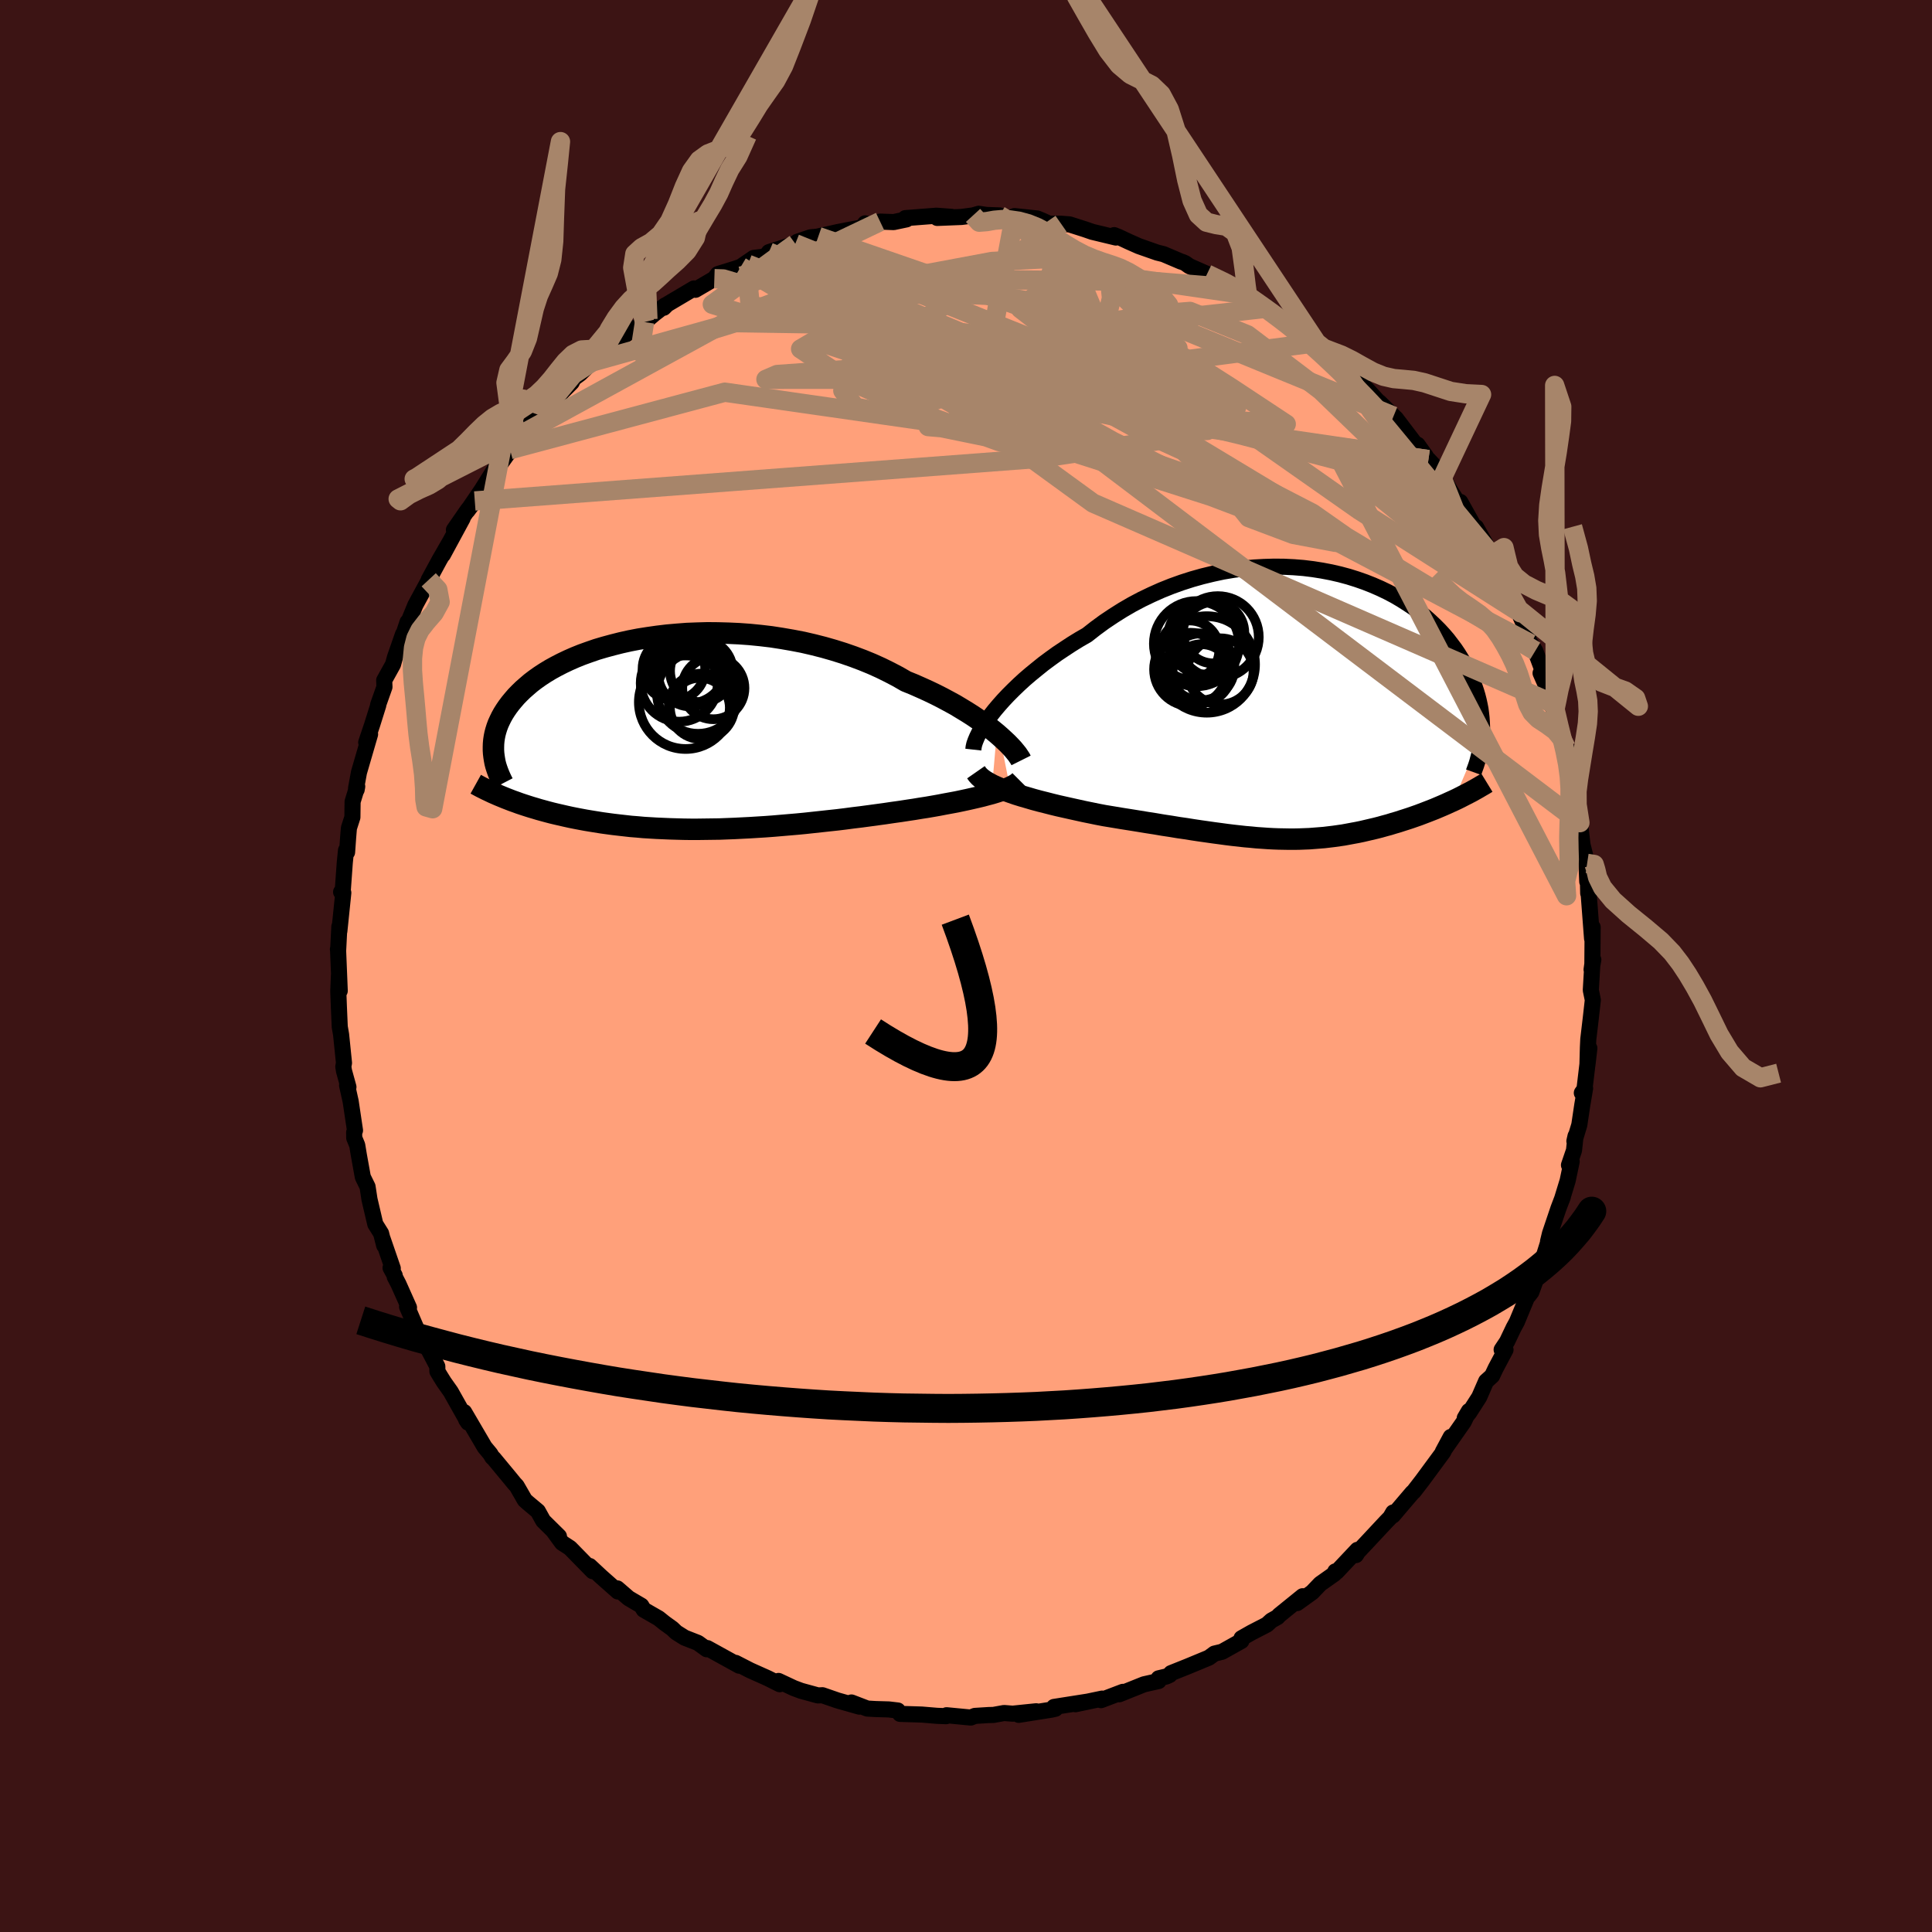 
  <svg viewBox="-100 -100 200 200" xmlns="http://www.w3.org/2000/svg" width="500" height="500" id="face-svg">
    <defs>
      <clipPath id="leftEyeClipPath">
        <polyline points="32.29,0.08 31.85,-0.28 31.39,-0.64 30.89,-1.01 30.37,-1.38 29.81,-1.76 29.23,-2.13 28.62,-2.5 27.99,-2.88 27.33,-3.24 26.64,-3.61 25.93,-3.97 25.2,-4.32 24.45,-4.66 23.68,-5 22.89,-5.32 22.06,-5.8 21.2,-6.25 20.31,-6.69 19.38,-7.11 18.43,-7.5 17.45,-7.87 16.44,-8.22 15.42,-8.54 14.37,-8.84 13.31,-9.11 12.23,-9.36 11.14,-9.57 10.04,-9.76 8.94,-9.93 7.84,-10.06 6.73,-10.17 5.62,-10.25 4.52,-10.3 3.43,-10.33 2.35,-10.34 1.28,-10.31 0.22,-10.27 -0.82,-10.19 -1.84,-10.1 -2.84,-9.98 -3.82,-9.84 -4.77,-9.69 -5.7,-9.51 -6.6,-9.31 -7.47,-9.09 -8.32,-8.86 -9.13,-8.62 -9.91,-8.35 -10.66,-8.08 -11.38,-7.79 -12.06,-7.49 -12.71,-7.18 -13.33,-6.86 -13.91,-6.54 -14.47,-6.2 -14.99,-5.86 -15.47,-5.52 -15.93,-5.17 -16.35,-4.81 -16.75,-4.46 -17.12,-4.1 -17.46,-3.75 -17.77,-3.39 -18.06,-3.04 -18.33,-2.68 -18.57,-2.33 -18.79,-1.98 -18.99,-1.62 -19.16,-1.27 -19.32,-0.92 -19.45,-0.57 -19.56,-0.22 -19.65,0.12 -19.72,0.47 -19.77,0.81 -19.8,1.15 -19.81,1.48 -19.81,1.81 -19.79,2.14 -18.58,6.77 -18.22,6.91 -17.86,7.05 -17.49,7.18 -17.11,7.32 -16.72,7.45 -16.32,7.58 -15.91,7.71 -15.5,7.83 -15.07,7.96 -14.63,8.08 -14.19,8.2 -13.73,8.32 -13.27,8.43 -12.79,8.54 -12.31,8.65 -11.81,8.76 -11.31,8.86 -10.79,8.96 -10.25,9.06 -9.71,9.15 -9.15,9.24 -8.59,9.33 -8.01,9.41 -7.41,9.49 -6.81,9.56 -6.19,9.63 -5.57,9.7 -4.93,9.75 -4.27,9.81 -3.61,9.85 -2.94,9.89 -2.25,9.92 -1.55,9.95 -0.85,9.97 -0.13,9.99 0.6,10 1.33,10 2.08,9.99 2.84,9.98 3.6,9.97 4.37,9.94 5.16,9.91 5.94,9.87 6.74,9.83 7.54,9.78 8.35,9.73 9.16,9.67 9.98,9.6 10.8,9.53 11.62,9.46 12.45,9.38 13.28,9.29 14.11,9.2 14.94,9.11 15.78,9.02 16.6,8.92 17.43,8.81 18.26,8.71 19.08,8.6 19.89,8.49 20.7,8.38 21.51,8.26 22.3,8.15 23.08,8.03 23.75,7.93 24.41,7.82 25.06,7.72 25.7,7.61 26.32,7.5 26.94,7.38 27.54,7.27 28.13,7.16 28.7,7.04 29.26,6.92 29.79,6.8 30.31,6.68 30.81,6.56 31.29,6.43 31.75,6.31" />
      </clipPath>
      <clipPath id="rightEyeClipPath">
        <polyline points="-32.13,0.48 -31.69,-0.04 -31.22,-0.57 -30.72,-1.1 -30.18,-1.64 -29.61,-2.19 -29.02,-2.73 -28.39,-3.27 -27.74,-3.8 -27.07,-4.34 -26.37,-4.86 -25.65,-5.38 -24.9,-5.88 -24.14,-6.38 -23.36,-6.86 -22.56,-7.32 -21.68,-8.01 -20.78,-8.67 -19.84,-9.3 -18.89,-9.9 -17.91,-10.47 -16.91,-11 -15.89,-11.49 -14.86,-11.95 -13.81,-12.37 -12.75,-12.75 -11.69,-13.09 -10.62,-13.39 -9.55,-13.65 -8.48,-13.88 -7.4,-14.06 -6.34,-14.2 -5.28,-14.3 -4.23,-14.36 -3.19,-14.39 -2.16,-14.38 -1.15,-14.33 -0.15,-14.25 0.83,-14.13 1.78,-13.98 2.72,-13.8 3.63,-13.59 4.52,-13.35 5.38,-13.08 6.21,-12.79 7.02,-12.47 7.8,-12.13 8.55,-11.77 9.27,-11.39 9.95,-10.99 10.61,-10.57 11.24,-10.15 11.83,-9.7 12.4,-9.25 12.93,-8.78 13.43,-8.31 13.91,-7.83 14.35,-7.35 14.77,-6.86 15.15,-6.36 15.52,-5.87 15.85,-5.38 16.16,-4.88 16.45,-4.39 16.71,-3.91 16.95,-3.42 17.18,-2.94 17.38,-2.46 17.56,-1.98 17.72,-1.51 17.86,-1.04 17.98,-0.57 18.08,-0.11 18.17,0.35 18.23,0.81 18.28,1.26 18.31,1.7 18.33,2.14 18.33,2.57 18.31,3 15.38,9.83 15,10 14.61,10.18 14.22,10.35 13.82,10.52 13.42,10.69 13.01,10.85 12.6,11.01 12.18,11.17 11.76,11.33 11.33,11.48 10.9,11.63 10.47,11.77 10.03,11.91 9.6,12.05 9.15,12.18 8.7,12.32 8.25,12.44 7.79,12.57 7.32,12.69 6.85,12.8 6.38,12.91 5.91,13.02 5.43,13.12 4.94,13.21 4.46,13.3 3.97,13.39 3.48,13.46 2.99,13.53 2.49,13.59 1.99,13.65 1.49,13.69 0.98,13.73 0.47,13.77 -0.05,13.79 -0.57,13.81 -1.1,13.82 -1.63,13.82 -2.17,13.81 -2.72,13.8 -3.27,13.78 -3.84,13.75 -4.41,13.71 -5,13.67 -5.6,13.61 -6.2,13.56 -6.83,13.49 -7.46,13.42 -8.11,13.34 -8.77,13.25 -9.45,13.16 -10.15,13.06 -10.86,12.96 -11.59,12.85 -12.34,12.73 -13.11,12.62 -13.89,12.49 -14.69,12.37 -15.51,12.23 -16.35,12.1 -17.2,11.96 -18.07,11.82 -18.96,11.68 -19.86,11.53 -20.77,11.38 -21.45,11.25 -22.13,11.11 -22.82,10.97 -23.5,10.82 -24.18,10.67 -24.85,10.52 -25.52,10.37 -26.18,10.21 -26.84,10.04 -27.48,9.88 -28.11,9.71 -28.72,9.53 -29.31,9.36 -29.89,9.18 -30.44,8.99" />
      </clipPath>
      <filter id="fuzzy">
        <feTurbulence id="turbulence" baseFrequency="0.05" numOctaves="3" type="noise" result="noise" />
        <feDisplacementMap in="SourceGraphic" in2="noise" scale="2" />
      </filter>
      <linearGradient id="rainbowGradient" x1="0%" y1="0%" x2="100%" y2="0%">
        <stop offset="0%" style="stop-color: rgb(80, 68, 68); stop-opacity: 1" />
        <stop offset="50%" style="stop-color: rgb(145, 85, 61); stop-opacity: 1" />
        <stop offset="100%" style="stop-color: rgb(233, 236, 239); stop-opacity: 1" />
      </linearGradient>
    </defs>
    <rect x="-100" y="-100" width="100%" height="100%" fill="rgb(60, 20, 20)" />
    <polyline id="faceContour" points="64.76,0.37 64.84,-0.21 64.68,2.5 64.89,3.52 64.67,5.47 64.42,7.58 64.38,8.42 64.33,10.24 64.53,8.51 64.01,12.87 63.75,13.14 64.09,12.66 63.8,14.37 63.49,16.45 62.98,18.13 63.1,17.6 62.94,19.09 62.42,20.61 62.7,20.24 62.28,22.23 61.69,24.16 61.79,23.88 61.33,25.09 60.45,27.7 60.25,28.53 60.43,28.08 59.18,32.06 59.45,31.19 58.53,33.75 58.23,34.14 58.43,33.45 57.02,36.85 56.69,37.45 56.01,38.88 55.45,39.72 55.85,39.73 54.83,41.65 54.46,42.43 53.84,42.99 53.13,44.62 52.09,46.24 51.63,46.8 52.06,46.07 51.53,47.18 49.36,50.28 50.18,48.75 49.41,50.3 47.48,52.92 47.23,53.26 46.35,54.4 46.2,54.53 44.2,56.88 44.22,56.57 43.92,57.09 43.49,57.53 41.68,59.47 40.58,60.64 40.37,60.98 40.52,60.44 38.38,62.71 38.23,62.67 38.13,62.93 36.67,63.96 35.84,64.83 34.28,65.95 34.85,65.24 32.43,67.2 32.25,67.4 31.61,67.76 31.15,68.18 29.56,69 28.52,69.59 28.51,69.87 26.51,70.99 25.72,71.18 25.15,71.6 22.93,72.52 21.23,73.2 21.09,73.39 20.74,73.55 19.94,73.74 19.94,74.02 18.43,74.36 15.86,75.39 16.24,75.14 13.98,76 14.09,75.84 12.56,76.16 11.33,76.42 12.67,76.14 9.11,76.7 9.26,76.89 8.87,76.98 5.46,77.52 7.27,77.15 4.83,77.4 3.94,77.33 2.84,77.53 2.36,77.54 0.92,77.63 0.49,77.8 -0.34,77.72 -2.01,77.56 -2.06,77.66 -3.02,77.62 -4.58,77.49 -6.83,77.42 -7.06,77.07 -7.99,76.96 -9.37,76.92 -10.22,76.87 -11.86,76.24 -11.04,76.67 -13.3,76.03 -13.27,76.04 -14.86,75.49 -15.33,75.51 -17.08,75.03 -17.83,74.75 -19.41,74.01 -19.28,74.35 -20.54,73.72 -22.35,72.91 -23.85,72.14 -23.48,72.43 -25.89,71.1 -26.78,70.61 -26.84,70.73 -27.75,70.07 -29.13,69.53 -29.99,68.99 -30.41,68.59 -31.2,68.02 -31.81,67.53 -33.36,66.64 -33.61,66.22 -34.92,65.45 -36.1,64.43 -36.04,64.75 -37.78,63.21 -38.96,62.11 -38.64,62.65 -39.15,62.13 -40.99,60.25 -41.82,59.71 -42.74,58.45 -42.14,59.04 -43.77,57.43 -44.32,56.44 -45.37,55.56 -45.67,55.29 -46.51,53.83 -46.76,53.56 -47.25,52.96 -48.89,50.98 -49.04,50.85 -49.24,50.51 -49.83,49.8 -51.95,46.18 -51.74,46.97 -51.54,47.27 -53.34,44.07 -54.04,43.08 -54.42,42.47 -54.72,41.97 -54.73,41.45 -55.62,39.75 -56.12,38.73 -56.68,38.02 -57.86,35.27 -57.66,35.36 -58.75,32.92 -59.14,32.17 -59.14,32.03 -59.57,31.25 -59.34,31.3 -60.39,28.25 -60.23,28.93 -60.55,27.68 -61.15,26.72 -61.75,24.16 -61.95,22.85 -62.44,21.85 -62.85,19.58 -63.02,18.55 -63.33,17.8 -63.34,17.23 -63.25,17.02 -63.7,14.01 -64.07,12.35 -63.93,12.53 -64.39,10.86 -64.46,10.42 -64.39,10.03 -64.69,7.1 -64.83,6.29 -64.92,4.2 -64.98,2.6 -64.91,0.9 -64.83,2.57 -65,-1.61 -65.02,-1.73 -64.99,-1.71 -64.87,-4.09 -64.87,-3.61 -64.46,-7.58 -64.69,-7.66 -64.54,-7.49 -64.31,-10.68 -64.18,-11.98 -64.07,-11.78 -63.96,-13.32 -63.88,-14.28 -63.52,-15.4 -63.5,-17.01 -63.02,-18.58 -63.08,-18.25 -63.14,-18.4 -62.84,-20.04 -61.69,-23.99 -62.09,-23.15 -61.49,-24.93 -60.84,-27 -60.86,-27.03 -60.2,-28.89 -60.23,-29.57 -59.31,-31.23 -59.11,-31.97 -58.28,-34.35 -58.06,-34.66 -57.81,-35.61 -58.18,-34.5 -57,-37.37 -55.51,-40.12 -55.66,-39.79 -55.62,-39.98 -54.51,-42.03 -53.41,-43.94 -54.15,-42.57 -52.11,-46.34 -53.01,-45.15 -51.61,-47.17 -50.85,-48.14 -51.62,-47.11 -50.11,-49.33 -48.63,-51.7 -49,-50.85 -47.51,-52.94 -45.98,-54.86 -47.2,-53.45 -45.79,-55.16 -45.02,-56.24 -44.67,-56.46 -43.46,-57.83 -43.69,-57.5 -42.11,-59.12 -40.82,-60.41 -40.62,-60.82 -39.94,-61.32 -38.72,-62.52 -38.33,-62.67 -36.85,-64.03 -37.89,-63.08 -35.81,-64.89 -35.22,-65.36 -33.28,-66.66 -32.93,-66.95 -32.28,-67.5 -31.14,-68.39 -31.29,-68.14 -30.93,-68.5 -28.16,-70.14 -28.01,-70 -26.05,-71.15 -25.68,-71.63 -23.84,-72.2 -22.57,-72.64 -23.31,-72.39 -21.98,-73.3 -21,-73.42 -19.54,-74.17 -20.4,-73.9 -17.67,-74.77 -17.46,-74.97 -16.11,-75.43 -15.29,-75.51 -15.27,-75.53 -13.3,-75.97 -11.86,-76.25 -10.77,-76.45 -10.44,-76.88 -9.7,-76.66 -8.89,-77.06 -7.49,-77.01 -6.16,-77.29 -6.28,-77.42 -3.06,-77.67 -1.48,-77.55 -2.98,-77.44 -0.47,-77.54 0.73,-77.7 1.32,-77.87 2.09,-77.75 3.48,-77.7 3.59,-77.42 4.52,-77.4 5.02,-77.63 7.38,-77.38 8.02,-77.11 8.61,-76.84 9.84,-76.84 10.72,-76.77 12.35,-76.25 13.07,-76 15.52,-75.41 15.34,-75.66 15.83,-75.46 16.83,-74.99 17.89,-74.52 19.8,-73.85 20.45,-73.69 22.26,-72.92 22.41,-72.88 22.7,-72.75 23.12,-72.45 26.18,-71.1 24.95,-71.63 27.52,-70.39 28.29,-70.14 28.86,-69.69 29.14,-69.46 31.36,-68.06 31.19,-68.1 31.7,-67.64 34.07,-66.28 34.18,-66 34,-66.07 34.92,-65.32 36.29,-64.53 37.21,-63.43 37.18,-63.69 38.7,-62.38 39.5,-61.49 40.37,-60.8 41.66,-59.54 43.04,-58.02 43.21,-57.7 42.79,-58.36 44.26,-56.92 44.51,-56.68 46.5,-54.06 46.75,-53.96 47.6,-52.77 47.12,-52.98 47.87,-52.42 49.01,-51.21 50.05,-49.36 51.49,-47.08 51.86,-46.75 51.17,-48.04 53.23,-44.35 52.8,-45.43 54.43,-42.53 54.14,-42.99 54.86,-41.37 55.31,-40.33 55.57,-40.25 56.61,-37.94 57.41,-36.56 57.16,-36.7 58.07,-34.7 58.32,-33.39 58.47,-33.35 58.93,-32.62 59.98,-29.81 59.48,-30.32 60.89,-27.12 60.62,-27.05 60.84,-26.54 61,-26.48 61.58,-24.08 61.66,-23.82 62.12,-22.62 62.91,-19.34 62.89,-19.31 63.03,-18.43 63.05,-17.25 63.55,-14.84 63.61,-14.37 63.82,-12.56 64.3,-10.62 64.22,-11 64.31,-8.74 64.34,-10.59 64.41,-7.53 64.42,-7.96 64.81,-2.84 64.87,-4.02 64.84,-0.14 64.94,-0.65 64.76,0.37 64.84,-0.21" fill="rgb(255, 160, 122)" stroke="black" stroke-width="1.667" stroke-linejoin="round" filter="url(#fuzzy)" />
    <g transform="translate(35.09 -26.95)">
      <polyline id="rightCountour" points="-32.13,0.48 -31.69,-0.04 -31.22,-0.57 -30.72,-1.1 -30.18,-1.64 -29.61,-2.19 -29.02,-2.73 -28.39,-3.27 -27.74,-3.8 -27.07,-4.34 -26.37,-4.86 -25.65,-5.38 -24.9,-5.88 -24.14,-6.38 -23.36,-6.86 -22.56,-7.32 -21.68,-8.01 -20.78,-8.67 -19.84,-9.3 -18.89,-9.9 -17.91,-10.47 -16.91,-11 -15.89,-11.49 -14.86,-11.95 -13.81,-12.37 -12.75,-12.75 -11.69,-13.09 -10.62,-13.39 -9.55,-13.65 -8.48,-13.88 -7.4,-14.06 -6.34,-14.2 -5.28,-14.3 -4.23,-14.36 -3.19,-14.39 -2.16,-14.38 -1.15,-14.33 -0.15,-14.25 0.83,-14.13 1.78,-13.98 2.72,-13.8 3.63,-13.59 4.52,-13.35 5.38,-13.08 6.21,-12.79 7.02,-12.47 7.8,-12.13 8.55,-11.77 9.27,-11.39 9.95,-10.99 10.61,-10.57 11.24,-10.15 11.83,-9.7 12.4,-9.25 12.93,-8.78 13.43,-8.31 13.91,-7.83 14.35,-7.35 14.77,-6.86 15.15,-6.36 15.52,-5.87 15.85,-5.38 16.16,-4.88 16.45,-4.39 16.71,-3.91 16.95,-3.42 17.18,-2.94 17.38,-2.46 17.56,-1.98 17.72,-1.51 17.86,-1.04 17.98,-0.57 18.08,-0.11 18.17,0.35 18.23,0.81 18.28,1.26 18.31,1.7 18.33,2.14 18.33,2.57 18.31,3 15.38,9.83 15,10 14.61,10.18 14.22,10.35 13.82,10.52 13.42,10.69 13.01,10.85 12.6,11.01 12.18,11.17 11.76,11.33 11.33,11.48 10.9,11.63 10.47,11.77 10.03,11.91 9.6,12.05 9.15,12.18 8.7,12.32 8.25,12.44 7.79,12.57 7.32,12.69 6.85,12.8 6.38,12.91 5.91,13.02 5.43,13.12 4.94,13.21 4.46,13.3 3.97,13.39 3.48,13.46 2.99,13.53 2.49,13.59 1.99,13.65 1.49,13.69 0.98,13.73 0.47,13.77 -0.05,13.79 -0.57,13.81 -1.1,13.82 -1.63,13.82 -2.17,13.81 -2.72,13.8 -3.27,13.78 -3.84,13.75 -4.41,13.71 -5,13.67 -5.6,13.61 -6.2,13.56 -6.83,13.49 -7.46,13.42 -8.11,13.34 -8.77,13.25 -9.45,13.16 -10.15,13.06 -10.86,12.96 -11.59,12.85 -12.34,12.73 -13.11,12.62 -13.89,12.49 -14.69,12.37 -15.51,12.23 -16.35,12.1 -17.2,11.96 -18.07,11.82 -18.96,11.68 -19.86,11.53 -20.77,11.38 -21.45,11.25 -22.13,11.11 -22.82,10.97 -23.5,10.82 -24.18,10.67 -24.85,10.52 -25.52,10.37 -26.18,10.21 -26.84,10.04 -27.48,9.88 -28.11,9.71 -28.72,9.53 -29.31,9.36 -29.89,9.18 -30.44,8.99" fill="white" stroke="white" stroke-width="0" stroke-linejoin="round" filter="url(#fuzzy)" />
    </g>
    <g transform="translate(-29.11 -24.15)">
      <polyline id="leftCountour" points="32.29,0.08 31.85,-0.28 31.39,-0.64 30.89,-1.01 30.37,-1.38 29.81,-1.76 29.23,-2.13 28.62,-2.5 27.99,-2.88 27.33,-3.24 26.64,-3.61 25.93,-3.97 25.2,-4.32 24.45,-4.66 23.68,-5 22.89,-5.32 22.06,-5.8 21.2,-6.25 20.31,-6.69 19.38,-7.11 18.43,-7.5 17.45,-7.87 16.44,-8.22 15.42,-8.54 14.37,-8.84 13.31,-9.11 12.23,-9.36 11.14,-9.57 10.04,-9.76 8.94,-9.93 7.84,-10.06 6.73,-10.17 5.62,-10.25 4.52,-10.3 3.43,-10.33 2.35,-10.34 1.28,-10.31 0.22,-10.27 -0.82,-10.19 -1.84,-10.1 -2.84,-9.98 -3.82,-9.84 -4.77,-9.69 -5.7,-9.51 -6.6,-9.31 -7.47,-9.09 -8.32,-8.86 -9.13,-8.62 -9.91,-8.35 -10.66,-8.08 -11.38,-7.79 -12.06,-7.49 -12.71,-7.18 -13.33,-6.86 -13.91,-6.54 -14.47,-6.2 -14.99,-5.86 -15.47,-5.52 -15.93,-5.17 -16.35,-4.81 -16.75,-4.46 -17.12,-4.1 -17.46,-3.75 -17.77,-3.39 -18.06,-3.04 -18.33,-2.68 -18.57,-2.33 -18.79,-1.98 -18.99,-1.62 -19.16,-1.27 -19.32,-0.92 -19.45,-0.57 -19.56,-0.22 -19.65,0.12 -19.72,0.47 -19.77,0.81 -19.8,1.15 -19.81,1.48 -19.81,1.81 -19.79,2.14 -18.58,6.77 -18.22,6.91 -17.86,7.05 -17.49,7.18 -17.11,7.32 -16.72,7.45 -16.32,7.58 -15.91,7.71 -15.5,7.83 -15.07,7.96 -14.63,8.08 -14.19,8.2 -13.73,8.32 -13.27,8.43 -12.79,8.54 -12.31,8.65 -11.81,8.76 -11.31,8.86 -10.79,8.96 -10.25,9.06 -9.71,9.15 -9.15,9.24 -8.59,9.33 -8.01,9.41 -7.41,9.49 -6.81,9.56 -6.19,9.63 -5.57,9.7 -4.93,9.75 -4.27,9.81 -3.61,9.85 -2.94,9.89 -2.25,9.92 -1.55,9.95 -0.85,9.97 -0.13,9.99 0.6,10 1.33,10 2.08,9.99 2.84,9.98 3.6,9.97 4.37,9.94 5.16,9.91 5.94,9.87 6.74,9.83 7.54,9.78 8.35,9.73 9.16,9.67 9.98,9.6 10.8,9.53 11.62,9.46 12.45,9.38 13.28,9.29 14.11,9.2 14.94,9.11 15.78,9.02 16.6,8.92 17.43,8.81 18.26,8.71 19.08,8.6 19.89,8.49 20.7,8.38 21.51,8.26 22.3,8.15 23.08,8.03 23.75,7.93 24.41,7.82 25.06,7.72 25.7,7.61 26.32,7.5 26.94,7.38 27.54,7.27 28.13,7.16 28.7,7.04 29.26,6.92 29.79,6.8 30.31,6.68 30.81,6.56 31.29,6.43 31.75,6.31" fill="white" stroke="white" stroke-width="0" stroke-linejoin="round" filter="url(#fuzzy)" />
    </g>
    <g transform="translate(35.09 -26.95)">
      <polyline id="rightUpper" points="-34.33,4.55 -34.3,4.28 -34.23,3.97 -34.11,3.63 -33.95,3.25 -33.75,2.84 -33.5,2.41 -33.22,1.96 -32.89,1.48 -32.53,0.99 -32.13,0.48 -31.69,-0.04 -31.22,-0.57 -30.72,-1.1 -30.18,-1.64 -29.61,-2.19 -29.02,-2.73 -28.39,-3.27 -27.74,-3.8 -27.07,-4.34 -26.37,-4.86 -25.65,-5.38 -24.9,-5.88 -24.14,-6.38 -23.36,-6.86 -22.56,-7.32 -21.68,-8.01 -20.78,-8.67 -19.84,-9.3 -18.89,-9.9 -17.91,-10.47 -16.91,-11 -15.89,-11.49 -14.86,-11.95 -13.81,-12.37 -12.75,-12.75 -11.69,-13.09 -10.62,-13.39 -9.55,-13.65 -8.48,-13.88 -7.4,-14.06 -6.34,-14.2 -5.28,-14.3 -4.23,-14.36 -3.19,-14.39 -2.16,-14.38 -1.15,-14.33 -0.15,-14.25 0.83,-14.13 1.78,-13.98 2.72,-13.8 3.63,-13.59 4.52,-13.35 5.38,-13.08 6.21,-12.79 7.02,-12.47 7.8,-12.13 8.55,-11.77 9.27,-11.39 9.95,-10.99 10.61,-10.57 11.24,-10.15 11.83,-9.7 12.4,-9.25 12.93,-8.78 13.43,-8.31 13.91,-7.83 14.35,-7.35 14.77,-6.86 15.15,-6.36 15.52,-5.87 15.85,-5.38 16.16,-4.88 16.45,-4.39 16.71,-3.91 16.95,-3.42 17.18,-2.94 17.38,-2.46 17.56,-1.98 17.72,-1.51 17.86,-1.04 17.98,-0.57 18.08,-0.11 18.17,0.35 18.23,0.81 18.28,1.26 18.31,1.7 18.33,2.14 18.33,2.57 18.31,3 18.29,3.42 18.24,3.83 18.19,4.24 18.12,4.64 18.04,5.03 17.94,5.41 17.84,5.79 17.72,6.17 17.59,6.53 17.46,6.89" fill="none" stroke="black" stroke-width="1.667" stroke-linejoin="round" filter="url(#fuzzy)" />
      <polyline id="rightLower" points="-34.06,6.89 -33.9,7.12 -33.69,7.35 -33.43,7.57 -33.12,7.79 -32.76,8 -32.37,8.21 -31.93,8.41 -31.46,8.61 -30.97,8.8 -30.44,8.99 -29.89,9.18 -29.31,9.36 -28.72,9.53 -28.11,9.71 -27.48,9.88 -26.84,10.04 -26.18,10.21 -25.52,10.37 -24.85,10.52 -24.18,10.67 -23.5,10.82 -22.82,10.97 -22.13,11.11 -21.45,11.25 -20.77,11.38 -19.86,11.53 -18.96,11.68 -18.07,11.82 -17.2,11.96 -16.35,12.1 -15.51,12.23 -14.69,12.37 -13.89,12.49 -13.11,12.62 -12.34,12.73 -11.59,12.85 -10.86,12.96 -10.15,13.06 -9.45,13.16 -8.77,13.25 -8.11,13.34 -7.46,13.42 -6.83,13.49 -6.2,13.56 -5.6,13.61 -5,13.67 -4.41,13.71 -3.84,13.75 -3.27,13.78 -2.72,13.8 -2.17,13.81 -1.63,13.82 -1.1,13.82 -0.57,13.81 -0.05,13.79 0.47,13.77 0.98,13.73 1.49,13.69 1.99,13.65 2.49,13.59 2.99,13.53 3.48,13.46 3.97,13.39 4.46,13.3 4.94,13.21 5.43,13.12 5.91,13.02 6.38,12.91 6.85,12.8 7.32,12.69 7.79,12.57 8.25,12.44 8.7,12.32 9.15,12.18 9.6,12.05 10.03,11.91 10.47,11.77 10.9,11.63 11.33,11.48 11.76,11.33 12.18,11.17 12.6,11.01 13.01,10.85 13.42,10.69 13.82,10.52 14.22,10.35 14.61,10.18 15,10 15.38,9.83 15.76,9.65 16.12,9.47 16.49,9.28 16.84,9.1 17.19,8.92 17.53,8.73 17.87,8.54 18.19,8.35 18.52,8.16 18.83,7.97" fill="none" stroke="black" stroke-width="2.222" stroke-linejoin="round" filter="url(#fuzzy)" />
      <circle r="3.054" cx="-11.92" cy="-5.762" stroke="black" fill="none" stroke-width="1.0" filter="url(#fuzzy)" clip-path="url(#rightEyeClipPath)" /><circle r="3.79" cx="-11.83" cy="-3.757" stroke="black" fill="none" stroke-width="1.0" filter="url(#fuzzy)" clip-path="url(#rightEyeClipPath)" /><circle r="3.47" cx="-10.775" cy="-4.012" stroke="black" fill="none" stroke-width="1.0" filter="url(#fuzzy)" clip-path="url(#rightEyeClipPath)" /><circle r="3.182" cx="-9.46" cy="-7.557" stroke="black" fill="none" stroke-width="1.0" filter="url(#fuzzy)" clip-path="url(#rightEyeClipPath)" /><circle r="3.758" cx="-10.445" cy="-6.992" stroke="black" fill="none" stroke-width="1.0" filter="url(#fuzzy)" clip-path="url(#rightEyeClipPath)" /><circle r="3.426" cx="-8.755" cy="-3.547" stroke="black" fill="none" stroke-width="1.0" filter="url(#fuzzy)" clip-path="url(#rightEyeClipPath)" /><circle r="4.242" cx="-9.025" cy="-7.097" stroke="black" fill="none" stroke-width="1.0" filter="url(#fuzzy)" clip-path="url(#rightEyeClipPath)" /><circle r="4.41" cx="-11.23" cy="-6.417" stroke="black" fill="none" stroke-width="1.0" filter="url(#fuzzy)" clip-path="url(#rightEyeClipPath)" /><circle r="3.02" cx="-10.7" cy="-3.342" stroke="black" fill="none" stroke-width="1.0" filter="url(#fuzzy)" clip-path="url(#rightEyeClipPath)" /><circle r="4.994" cx="-10.165" cy="-4.267" stroke="black" fill="none" stroke-width="1.0" filter="url(#fuzzy)" clip-path="url(#rightEyeClipPath)" />
      </g>
    <g transform="translate(-29.11 -24.15)">
      <polyline id="leftUpper" points="34.81,2.87 34.72,2.69 34.58,2.48 34.42,2.24 34.21,1.98 33.98,1.7 33.71,1.41 33.4,1.09 33.06,0.77 32.69,0.43 32.29,0.08 31.85,-0.28 31.39,-0.64 30.89,-1.01 30.37,-1.38 29.81,-1.76 29.23,-2.13 28.62,-2.5 27.99,-2.88 27.33,-3.24 26.64,-3.61 25.93,-3.97 25.2,-4.32 24.45,-4.66 23.68,-5 22.89,-5.32 22.06,-5.8 21.2,-6.25 20.31,-6.69 19.38,-7.11 18.43,-7.5 17.45,-7.87 16.44,-8.22 15.42,-8.54 14.37,-8.84 13.31,-9.11 12.23,-9.36 11.14,-9.57 10.04,-9.76 8.94,-9.93 7.84,-10.06 6.73,-10.17 5.62,-10.25 4.52,-10.3 3.43,-10.33 2.35,-10.34 1.28,-10.31 0.22,-10.27 -0.82,-10.19 -1.84,-10.1 -2.84,-9.98 -3.82,-9.84 -4.77,-9.69 -5.7,-9.51 -6.6,-9.31 -7.47,-9.09 -8.32,-8.86 -9.13,-8.62 -9.91,-8.35 -10.66,-8.08 -11.38,-7.79 -12.06,-7.49 -12.71,-7.18 -13.33,-6.86 -13.91,-6.54 -14.47,-6.2 -14.99,-5.86 -15.47,-5.52 -15.93,-5.17 -16.35,-4.81 -16.75,-4.46 -17.12,-4.1 -17.46,-3.75 -17.77,-3.39 -18.06,-3.04 -18.33,-2.68 -18.57,-2.33 -18.79,-1.98 -18.99,-1.62 -19.16,-1.27 -19.32,-0.92 -19.45,-0.57 -19.56,-0.22 -19.65,0.12 -19.72,0.47 -19.77,0.81 -19.8,1.15 -19.81,1.48 -19.81,1.81 -19.79,2.14 -19.75,2.47 -19.7,2.79 -19.64,3.11 -19.56,3.42 -19.46,3.73 -19.35,4.04 -19.23,4.34 -19.1,4.64 -18.96,4.94 -18.81,5.23" fill="none" stroke="black" stroke-width="2.222" stroke-linejoin="round" filter="url(#fuzzy)" />
      <polyline id="leftLower" points="34.7,4.97 34.56,5.11 34.38,5.25 34.16,5.39 33.91,5.52 33.63,5.66 33.31,5.79 32.96,5.92 32.58,6.05 32.18,6.18 31.75,6.31 31.29,6.43 30.81,6.56 30.31,6.68 29.79,6.8 29.26,6.92 28.7,7.04 28.13,7.16 27.54,7.27 26.94,7.38 26.32,7.5 25.7,7.61 25.06,7.72 24.41,7.82 23.75,7.93 23.08,8.03 22.3,8.15 21.51,8.26 20.7,8.38 19.89,8.49 19.08,8.6 18.26,8.71 17.43,8.81 16.6,8.92 15.78,9.02 14.94,9.11 14.11,9.2 13.28,9.29 12.45,9.38 11.62,9.46 10.8,9.53 9.98,9.6 9.16,9.67 8.35,9.73 7.54,9.78 6.74,9.83 5.94,9.87 5.16,9.91 4.37,9.94 3.6,9.97 2.84,9.98 2.08,9.99 1.33,10 0.6,10 -0.13,9.99 -0.85,9.97 -1.55,9.95 -2.25,9.92 -2.94,9.89 -3.61,9.85 -4.27,9.81 -4.93,9.75 -5.57,9.7 -6.19,9.63 -6.81,9.56 -7.41,9.49 -8.01,9.41 -8.59,9.33 -9.15,9.24 -9.71,9.15 -10.25,9.06 -10.79,8.96 -11.31,8.86 -11.81,8.76 -12.31,8.65 -12.79,8.54 -13.27,8.43 -13.73,8.32 -14.19,8.2 -14.63,8.08 -15.07,7.96 -15.5,7.83 -15.91,7.71 -16.32,7.58 -16.72,7.45 -17.11,7.32 -17.49,7.18 -17.86,7.05 -18.22,6.91 -18.58,6.77 -18.92,6.63 -19.26,6.49 -19.58,6.35 -19.9,6.21 -20.21,6.06 -20.51,5.92 -20.81,5.77 -21.09,5.63 -21.37,5.48 -21.64,5.33" fill="none" stroke="black" stroke-width="2.222" stroke-linejoin="round" filter="url(#fuzzy)" />
      <circle r="3.1" cx="1.561" cy="-2.586" stroke="black" fill="none" stroke-width="1.0" filter="url(#fuzzy)" clip-path="url(#leftEyeClipPath)" /><circle r="3.244" cx="1.716" cy="-6.391" stroke="black" fill="none" stroke-width="1.0" filter="url(#fuzzy)" clip-path="url(#leftEyeClipPath)" /><circle r="3.85" cx="0.441" cy="-6.866" stroke="black" fill="none" stroke-width="1.0" filter="url(#fuzzy)" clip-path="url(#leftEyeClipPath)" /><circle r="4.84" cx="0.086" cy="-3.156" stroke="black" fill="none" stroke-width="1.0" filter="url(#fuzzy)" clip-path="url(#leftEyeClipPath)" /><circle r="3.242" cx="-1.129" cy="-6.611" stroke="black" fill="none" stroke-width="1.0" filter="url(#fuzzy)" clip-path="url(#leftEyeClipPath)" /><circle r="3.22" cx="2.956" cy="-4.616" stroke="black" fill="none" stroke-width="1.0" filter="url(#fuzzy)" clip-path="url(#leftEyeClipPath)" /><circle r="3.99" cx="-0.574" cy="-5.131" stroke="black" fill="none" stroke-width="1.0" filter="url(#fuzzy)" clip-path="url(#leftEyeClipPath)" /><circle r="3.392" cx="1.731" cy="-2.726" stroke="black" fill="none" stroke-width="1.0" filter="url(#fuzzy)" clip-path="url(#leftEyeClipPath)" /><circle r="4.256" cx="1.371" cy="-4.141" stroke="black" fill="none" stroke-width="1.0" filter="url(#fuzzy)" clip-path="url(#leftEyeClipPath)" /><circle r="3.342" cx="0.591" cy="-6.061" stroke="black" fill="none" stroke-width="1.0" filter="url(#fuzzy)" clip-path="url(#leftEyeClipPath)" />
    </g>
    <g id="hairs">
      <polyline points="49.01,-51.21 51.66,-44.54 45.34,-51.27 36.74,-59.57 29.14,-65.34 23.19,-67.76 17.95,-67.35 12.61,-65.11 7.89,-62.12 5.66,-59.31 7.03,-57.41 10.7,-56.89 13.32,-57.84 11.78,-59.77 5.71,-61.75 -1.59,-62.67 -4.16,-61.54 4.8,-57.23 29.75,-48.49 58.47,-33.35" fill="none" stroke="rgb(167, 133, 106)" stroke-width="2" stroke-linejoin="round" filter="url(#fuzzy)" /><polyline points="57.16,-36.7 40.67,-47.21 21.85,-60.42 15.37,-66.78 17.48,-67.1 21.21,-64.89 21.8,-63.17 18.17,-63.01 12.09,-63.84 5.84,-64.78 -0.09,-65.53 -7.04,-66.26 -15.48,-67.15 -22.34,-68.4 -22.55,-70.54 -8.89,-77.06" fill="none" stroke="rgb(167, 133, 106)" stroke-width="2" stroke-linejoin="round" filter="url(#fuzzy)" /><polyline points="9.84,-76.84 -6.53,-65.42 -5.64,-62.64 -4.8,-63.34 -2.95,-64.42 -0.77,-64.99 0.27,-65.23 -0.47,-65.37 -2.79,-65.26 -6.01,-64.55 -9,-63.09 -10.18,-61.16 -8.1,-59.47 -2.52,-58.93 4.85,-60.23 10.94,-63.42 13.26,-67.63 11.71,-71.34 8.07,-73.21 2.68,-72.93 -9.99,-70.56 -38.72,-62.52" fill="none" stroke="rgb(167, 133, 106)" stroke-width="2" stroke-linejoin="round" filter="url(#fuzzy)" /><polyline points="-17.67,-74.77 23.44,-58.29 28,-57.82 23.03,-60.61 19.27,-62.52 17.88,-63.88 18.05,-65.12 19.29,-65.92 20.91,-66.02 21.53,-65.66 19.72,-65.33 15.05,-65.29 8.76,-65.27 3.52,-64.68 2.16,-62.82 6.31,-59.28 15.22,-54.31 25.36,-49.24 30.89,-46.52 25.34,-48.62 5.16,-55.07 -24.97,-59.4 -47.2,-53.45" fill="none" stroke="rgb(167, 133, 106)" stroke-width="2" stroke-linejoin="round" filter="url(#fuzzy)" /><polyline points="-50.85,-48.14 7.79,-52.57 22.31,-54.75 18.47,-56.21 10.52,-57.98 6.81,-59.25 8.25,-59.77 11.18,-60.14 12.09,-60.96 10.17,-62.32 6.9,-63.81 4.13,-64.9 2.64,-65.32 2.19,-65.17 2,-64.83 1.2,-64.64 -0.87,-64.3 -3.07,-62.52 -1.34,-58.38 4.17,-56.06 -23.31,-72.39" fill="none" stroke="rgb(167, 133, 106)" stroke-width="2" stroke-linejoin="round" filter="url(#fuzzy)" /><polyline points="-33.28,-66.66 -33.76,-63.57 -23.87,-66.6 -13.41,-66.44 -3.58,-63.31 5.5,-59.87 13.28,-58.01 18.43,-58.47 19.26,-61.06 15.03,-64.79 7.15,-68.22 -0.57,-70.25 -2.84,-70.89 4.61,-71.03 19.62,-70.85 28.29,-70.14" fill="none" stroke="rgb(167, 133, 106)" stroke-width="2" stroke-linejoin="round" filter="url(#fuzzy)" /><polyline points="3.48,-77.7 22.89,-66.07 17.72,-63.46 8.88,-65.52 5.63,-68.04 6.89,-69.15 8.77,-68.74 9.16,-67.28 8.51,-65.32 8.34,-63.32 9.69,-61.62 12.52,-60.37 16.21,-59.56 20.13,-58.95 23.65,-58.15 25.77,-56.86 24.98,-55.44 20.49,-55.3 14.21,-58.22 11.81,-63.94 19.55,-67.05 44.26,-56.92" fill="none" stroke="rgb(167, 133, 106)" stroke-width="2" stroke-linejoin="round" filter="url(#fuzzy)" /><polyline points="58.93,-32.62 18.6,-56.93 4.75,-58.5 -1.02,-56.35 -3.91,-55.84 -2.52,-55.72 2.07,-54.78 5.37,-53.8 3.37,-54.31 -3.88,-56.92 -12.36,-60.7 -17.12,-63.88 -15.62,-64.76 -8.73,-62.45 0.63,-57.03 13.15,-47.92 60.89,-27.12" fill="none" stroke="rgb(167, 133, 106)" stroke-width="2" stroke-linejoin="round" filter="url(#fuzzy)" /><polyline points="55.57,-40.25 41.84,-51.48 28.41,-54.98 13.4,-58.59 5.63,-59.97 7.68,-59.04 15.64,-57.41 23.68,-56.52 27.52,-57.05 25.32,-58.93 17.43,-61.6 6,-64.22 -5.52,-66.12 -13.7,-67.13 -17.29,-67.49 -18.79,-67.46 -22.35,-67.29 -26.26,-68.5 -17.67,-74.77" fill="none" stroke="rgb(167, 133, 106)" stroke-width="2" stroke-linejoin="round" filter="url(#fuzzy)" /><polyline points="31.19,-68.1 17.01,-66.53 27.43,-59.88 33.15,-56.1 28.01,-56.45 14.92,-58.95 -0.35,-61.11 -12.73,-61.72 -19.55,-61.23 -20.71,-60.73 -17.63,-60.74 -11.37,-60.74 -1.65,-59.86 11.02,-58.27 20.24,-58.68 12.9,-65.77 -15.29,-75.51" fill="none" stroke="rgb(167, 133, 106)" stroke-width="2" stroke-linejoin="round" filter="url(#fuzzy)" /><polyline points="-20.4,-73.9 9.86,-61.23 9.43,-65.04 8.84,-69.41 9.91,-71.36 10.8,-71.5 10.92,-70.87 10.87,-70.05 11.48,-68.99 13.13,-67.4 15.45,-65.23 17.73,-62.91 19.41,-61.14 20.38,-60.5 20.75,-61.22 20.48,-63.07 19.41,-65.52 17.65,-67.95 15.86,-69.73 14.95,-70.25 15.06,-69.14 14.43,-66.47 10.47,-62.72 8.32,-57.99 47.87,-52.42" fill="none" stroke="rgb(167, 133, 106)" stroke-width="2" stroke-linejoin="round" filter="url(#fuzzy)" /><polyline points="36.29,-64.53 5.04,-60.43 7.82,-62.95 9.06,-66.95 7.95,-69.53 7.68,-69.75 8.6,-68 9.71,-65.19 10.7,-62.21 12.1,-59.56 14.6,-57.3 18.58,-55.12 23.99,-52.65 30.2,-49.79 35.86,-46.87 39.04,-44.64 38.23,-43.86 33.88,-44.68 29.26,-46.42 27.23,-48.96 19.63,-55.98 -22.57,-72.64" fill="none" stroke="rgb(167, 133, 106)" stroke-width="2" stroke-linejoin="round" filter="url(#fuzzy)" /><polyline points="5.02,-77.63 3.24,-68.15 2.2,-62.16 -5.23,-62.79 -12.93,-65.49 -17.98,-67.54 -19.82,-68.51 -18.85,-68.85 -15.94,-69 -11.91,-69.21 -7.2,-69.48 -2.06,-69.62 3.2,-69.38 8.15,-68.56 12.57,-67.23 16.53,-65.69 19.97,-64.43 21.94,-63.97 20.65,-64.74 15.09,-66.87 8.11,-69.93 9.05,-72.38 29.14,-69.46" fill="none" stroke="rgb(167, 133, 106)" stroke-width="2" stroke-linejoin="round" filter="url(#fuzzy)" /><polyline points="-45.79,-55.16 -23.85,-67.17 -12.74,-71.41 -10.17,-71.88 -9.36,-71.23 -8.37,-70.04 -8.37,-68.05 -9.97,-65.28 -11.99,-62.21 -12.75,-59.56 -11.45,-57.85 -8.63,-57.29 -5.42,-57.72 -2.78,-58.72 -1.13,-59.81 -0.42,-60.62 -0.53,-61.12 -1.49,-61.43 -2.93,-61.62 -2,-61.28 8,-59.34 31.09,-54.87 47.87,-52.42" fill="none" stroke="rgb(167, 133, 106)" stroke-width="2" stroke-linejoin="round" filter="url(#fuzzy)" /><polyline points="64.3,-10.62 65.03,-10.51 65.2,-9.95 65.38,-9.18 65.9,-8.12 66.98,-6.8 68.58,-5.36 70.36,-3.92 71.93,-2.59 73.1,-1.38 73.96,-0.26 74.7,0.86 75.45,2.12 76.25,3.58 77.07,5.25 77.96,7.08 79.05,8.9 80.44,10.52 82.24,11.57 84.12,11.09" fill="none" stroke="rgb(167, 133, 106)" stroke-width="2" stroke-linejoin="round" filter="url(#fuzzy)" /><polyline points="21.18,-67.86 20.97,-68.44 20.44,-69.09 19.65,-69.83 18.71,-70.58 17.75,-71.27 16.81,-71.83 15.92,-72.26 15.04,-72.58 14.14,-72.87 13.21,-73.2 12.24,-73.61 11.25,-74.13 10.27,-74.72 9.3,-75.35 8.34,-75.94 7.38,-76.45 6.42,-76.84 5.47,-77.1 4.57,-77.23 3.73,-77.27 2.93,-77.2 2.15,-77.06 1.37,-77 0.73,-77.7" fill="none" stroke="rgb(167, 133, 106)" stroke-width="2" stroke-linejoin="round" filter="url(#fuzzy)" /><polyline points="-22.57,-72.64 -22.41,-72.03 -21.47,-71.3 -20.49,-71.1 -19.62,-71.38 -18.82,-71.88 -18,-72.38 -17.14,-72.72 -16.22,-72.82 -15.25,-72.68 -14.24,-72.35 -13.2,-71.93 -12.15,-71.54 -11.16,-71.3 -10.24,-71.25 -9.39,-71.4 -8.58,-71.64 -7.73,-71.8 -6.8,-71.69 -5.74,-71.21 -4.48,-70.43 -2.95,-69.72 -1.33,-69.54" fill="none" stroke="rgb(167, 133, 106)" stroke-width="2" stroke-linejoin="round" filter="url(#fuzzy)" /><polyline points="-26.05,-71.15 -25.12,-71.12 -23.91,-70.76 -22.93,-70.64 -22.17,-70.88 -21.45,-71.22 -20.67,-71.48 -19.82,-71.61 -18.91,-71.61 -17.96,-71.52 -16.98,-71.33 -15.99,-71.07 -14.99,-70.76 -13.99,-70.45 -12.98,-70.14 -11.97,-69.8 -10.97,-69.37 -10.01,-68.82 -9.12,-68.2 -8.28,-67.68 -7.43,-67.37 -6.46,-67.2 -5.34,-66.96 63.55,-14.84 63.26,-16.71 63.25,-18.08 63.41,-19.35 63.63,-20.72 63.87,-22.2 64.12,-23.7 64.33,-25.1 64.41,-26.35 64.36,-27.46 64.18,-28.5 63.96,-29.55 63.79,-30.71 63.73,-32.01 63.82,-33.44 63.99,-34.93 64.19,-36.4 64.31,-37.8 64.26,-39.11 64.05,-40.35 63.74,-41.63 63.4,-43.23 62.79,-45.47" fill="none" stroke="rgb(167, 133, 106)" stroke-width="2" stroke-linejoin="round" filter="url(#fuzzy)" /><polyline points="-32.93,-66.95 -33.02,-69.16 -33.11,-71.19 -32.66,-72.1 -31.77,-72.5 -30.67,-72.94 -29.59,-73.73 -28.61,-74.9 -27.75,-76.27 -26.95,-77.62 -26.22,-78.83 -25.59,-80 -25.05,-81.22 -24.45,-82.48 -23.61,-83.82 -22.65,-85.96" fill="none" stroke="rgb(167, 133, 106)" stroke-width="2" stroke-linejoin="round" filter="url(#fuzzy)" /><polyline points="-33.28,-66.66 -33.99,-69.5 -34.5,-72.29 -34.28,-73.71 -33.57,-74.36 -32.61,-74.89 -31.6,-75.74 -30.67,-77.09 -29.88,-78.84 -29.15,-80.69 -28.42,-82.29 -27.61,-83.42 -26.71,-84.07 -25.76,-84.44 -24.81,-84.84 -23.91,-85.51 -23.08,-86.53 -22.27,-87.82 -21.45,-89.16 -20.58,-90.4 -19.71,-91.63 -18.89,-93.16 -18.07,-95.24 -17.05,-97.92 -15.8,-101.59 -37.89,-63.08 -37.82,-63.57 -38.73,-63.83 -39.78,-63.77 -40.68,-63.31 -41.45,-62.57 -42.17,-61.68 -42.89,-60.76 -43.65,-59.89 -44.45,-59.13 -45.32,-58.52 -46.25,-58.04 -47.21,-57.64 -48.15,-57.22 -49.03,-56.7 -49.86,-56.03 -50.69,-55.23 -51.56,-54.34 -52.49,-53.43 -53.47,-52.57 -54.45,-51.82 -55.41,-51.23 -56.36,-50.78 -57.12,-50.42 -56.85,-50.56 -38.72,-62.52 -38.26,-63.07 -37.86,-63.88 -37.46,-64.86 -36.9,-65.95 -36.21,-67.08 -35.44,-68.13 -34.65,-68.99 -33.88,-69.64 -33.14,-70.16 -32.43,-70.71 -31.71,-71.36 -30.88,-72.13 -29.9,-73 -28.88,-74.03 -28.02,-75.39 -27.64,-77.11 -43.46,-57.83 -45.83,-58.68 -46.46,-57.79 -46.82,-56.68 -47.27,-55.75 -47.97,-55.07 -48.91,-54.54 -50.02,-54.04 -51.15,-53.43 -52.18,-52.68 -53.08,-51.84 -53.88,-51.02 -54.68,-50.33 -55.58,-49.79 -56.61,-49.33 -57.66,-48.8 -58.54,-48.16 -58.78,-48.35 -45.98,-54.86 -46.47,-54.64 -46.8,-56.15 -47.36,-58.42 -47.62,-60.38 -47.32,-61.69 -46.64,-62.61 -45.93,-63.64 -45.4,-64.98 -45.04,-66.54 -44.69,-68.07 -44.26,-69.39 -43.74,-70.55 -43.24,-71.71 -42.88,-73.13 -42.68,-75.02 -42.6,-77.51 -42.49,-80.42 -42.19,-83.23 -41.98,-85.34 -55.21,-16.28 -55.89,-16.47 -56.02,-17.22 -56.05,-18.44 -56.15,-19.86 -56.34,-21.31 -56.56,-22.69 -56.73,-24.02 -56.85,-25.3 -56.96,-26.59 -57.08,-27.91 -57.21,-29.26 -57.3,-30.59 -57.3,-31.84 -57.19,-32.96 -56.94,-33.93 -56.52,-34.78 -55.87,-35.62 -55.06,-36.55 -54.44,-37.68 -54.68,-38.97 -55.62,-39.98" fill="none" stroke="rgb(167, 133, 106)" stroke-width="2" stroke-linejoin="round" filter="url(#fuzzy)" /><polyline points="48.36,-40.3 48.44,-40.22 49.09,-39.66 49.77,-39.01 50.46,-38.35 51.27,-37.71 52.2,-37.08 53.14,-36.42 54,-35.68 54.72,-34.87 55.32,-34.01 55.85,-33.12 56.35,-32.2 56.8,-31.25 57.2,-30.23 57.54,-29.16 57.83,-28.08 58.15,-27.09 58.59,-26.25 59.25,-25.58 60.12,-25.01 61.01,-24.36 61.66,-23.56 62.12,-22.62" fill="none" stroke="rgb(167, 133, 106)" stroke-width="2" stroke-linejoin="round" filter="url(#fuzzy)" /><polyline points="61,-26.48 61.01,-26.77 61.16,-27.48 61.39,-28.63 61.77,-30.12 62.15,-31.72 62.32,-33.2 62.19,-34.47 61.87,-35.61 61.56,-36.76 61.35,-37.99 61.2,-39.31 61.04,-40.66 60.8,-41.98 60.53,-43.3 60.3,-44.66 60.23,-46.11 60.33,-47.72 60.58,-49.46 60.89,-51.32 61.2,-53.18 61.45,-54.9 61.65,-56.4 61.67,-57.91 60.94,-60.1 61,-26.48 61.39,-24.81 61.71,-23.53 62.02,-22.21 62.28,-20.89 62.45,-19.62 62.53,-18.39 62.53,-17.15 62.48,-15.87 62.43,-14.56 62.4,-13.28 62.42,-12.08 62.45,-11.04 62.41,-10.17 62.24,-9.49 62.07,-8.8 62.17,-7.27 38.79,-52.29 39.23,-52.6 39.81,-52.66 40.64,-52.43 41.63,-52 42.64,-51.54 43.62,-51.12 44.54,-50.73 45.39,-50.28 46.18,-49.69 46.91,-48.9 47.61,-47.96 48.29,-46.97 48.99,-46.03 49.72,-45.18 50.49,-44.43 51.28,-43.73 52.05,-43.02 52.77,-42.27 53.41,-41.48 54.04,-40.67 54.75,-39.89 55.62,-39.06 56.56,-37.97 57.41,-36.56 55.31,-40.33 54.79,-41.31 54.1,-42.09 53.17,-42.64 52.05,-43.07 50.93,-43.48 49.91,-43.93 48.95,-44.39 47.96,-44.87 46.9,-45.42 45.87,-46.1 44.98,-46.91 44.26,-47.69 43.62,-48.27 42.92,-48.56 42.04,-48.69 41.03,-49.16 39.96,-50.88 69.6,-26.89 69.32,-27.72 68.24,-28.47 66.93,-28.94 65.73,-29.41 64.81,-30.13 64.22,-31.14 63.93,-32.39 63.79,-33.74 63.62,-35.02 63.24,-36.13 62.57,-37.03 61.59,-37.74 60.36,-38.33 59.03,-38.89 57.78,-39.54 56.79,-40.34 56.17,-41.33 55.9,-42.43 55.69,-43.31 54.43,-42.53 36.29,-64.53 37.03,-63.94 37.86,-63.62 38.86,-63.24 39.93,-62.71 41.03,-62.09 42.13,-61.49 43.22,-61.05 44.28,-60.81 45.31,-60.72 46.35,-60.62 47.47,-60.37 48.75,-59.95 50.18,-59.48 51.74,-59.24 53.37,-59.16 47.61,-46.95 46.97,-48.67 46.43,-49.86 46.08,-50.78 45.79,-51.61 45.43,-52.48 44.95,-53.41 44.36,-54.35 43.71,-55.23 43.08,-56.02 42.49,-56.75 41.92,-57.52 41.35,-58.39 40.71,-59.38 40,-60.45 39.21,-61.49 38.4,-62.42 37.63,-63.19 36.97,-63.81 36.29,-64.53 9.95,-104.21 10.6,-102 11.47,-100.3 12.48,-98.52 13.57,-96.62 14.7,-94.77 15.86,-93.27 17.02,-92.29 18.16,-91.72 19.23,-91.17 20.2,-90.24 21.04,-88.67 21.74,-86.47 22.33,-83.92 22.85,-81.38 23.4,-79.24 24.06,-77.77 24.9,-77 25.91,-76.75 26.97,-76.58 27.89,-75.91 28.49,-74.35 28.79,-72.17 29,-70.43 29.14,-69.46" fill="none" stroke="rgb(167, 133, 106)" stroke-width="2" stroke-linejoin="round" filter="url(#fuzzy)" /><polyline points="24.95,-71.63 26.78,-70.75 27.88,-70.16 28.73,-69.65 29.53,-69.12 30.33,-68.56 31.14,-67.99 31.92,-67.41 32.68,-66.84 33.4,-66.28 34.09,-65.72 34.77,-65.15 35.46,-64.55 36.18,-63.9 36.93,-63.22 37.7,-62.5 38.52,-61.72 39.4,-60.87 40.36,-59.92 41.43,-58.82 42.66,-57.51" fill="none" stroke="rgb(167, 133, 106)" stroke-width="2" stroke-linejoin="round" filter="url(#fuzzy)" />
    </g>
    
        <g id="lineNose">
        <path d="M -9.62,6.78 Q 7.4, 17.865 -1.11, -4.798" fill="none" stroke="black" stroke-width="3" stroke-linejoin="round" filter="url(#fuzzy)"></path>
        </g>
      
    <g id="mouth">
      <polyline points="-62.65,36.68 -61.25,37.13 -59.84,37.57 -58.42,38 -56.98,38.42 -55.54,38.82 -54.09,39.21 -52.62,39.6 -51.15,39.97 -49.67,40.33 -48.18,40.68 -46.68,41.01 -45.18,41.34 -43.67,41.65 -42.15,41.95 -40.62,42.24 -39.09,42.52 -37.56,42.79 -36.02,43.05 -34.48,43.29 -32.93,43.52 -31.38,43.75 -29.82,43.96 -28.27,44.16 -26.71,44.34 -25.15,44.52 -23.58,44.69 -22.02,44.84 -20.46,44.98 -18.89,45.11 -17.33,45.23 -15.77,45.34 -14.21,45.44 -12.65,45.52 -11.1,45.59 -9.54,45.66 -7.99,45.71 -6.44,45.75 -4.9,45.77 -3.36,45.79 -1.83,45.8 -0.3,45.79 1.22,45.77 2.74,45.74 4.25,45.7 5.75,45.65 7.25,45.59 8.73,45.51 10.21,45.43 11.68,45.33 13.14,45.22 14.6,45.1 16.04,44.97 17.47,44.83 18.89,44.68 20.3,44.51 21.69,44.34 23.08,44.15 24.45,43.95 25.81,43.74 27.15,43.52 28.48,43.28 29.8,43.04 31.1,42.78 32.38,42.52 33.66,42.24 34.91,41.95 36.15,41.65 37.37,41.33 38.57,41.01 39.75,40.67 40.92,40.33 42.07,39.97 43.2,39.6 44.31,39.22 45.39,38.83 46.46,38.43 47.51,38.01 48.53,37.59 49.54,37.15 50.52,36.7 51.48,36.24 52.41,35.77 53.32,35.29 54.21,34.8 55.07,34.29 55.91,33.78 56.72,33.25 57.51,32.71 58.27,32.16 59.01,31.6 59.71,31.03 60.39,30.45 61.04,29.86 61.67,29.25 62.26,28.63 62.82,28 63.36,27.37 63.86,26.71 64.34,26.05 64.78,25.38 64.34,26.05 63.86,26.71 63.36,27.37 62.82,28 62.26,28.63 61.67,29.25 61.04,29.86 60.39,30.45 59.71,31.03 59.01,31.6 58.27,32.16 57.51,32.71 56.72,33.25 55.91,33.78 55.07,34.29 54.21,34.8 53.32,35.29 52.41,35.77 51.48,36.24 50.52,36.7 49.54,37.15 48.53,37.59 47.51,38.01 46.46,38.43 45.39,38.83 44.31,39.22 43.2,39.6 42.07,39.97 40.92,40.33 39.75,40.67 38.57,41.01 37.37,41.33 36.15,41.65 34.91,41.95 33.66,42.24 32.38,42.52 31.1,42.78 29.8,43.04 28.48,43.28 27.15,43.52 25.81,43.74 24.45,43.95 23.08,44.15 21.69,44.34 20.3,44.51 18.89,44.68 17.47,44.83 16.04,44.97 14.6,45.1 13.14,45.22 11.68,45.33 10.21,45.43 8.73,45.51 7.25,45.59 5.75,45.65 4.25,45.7 2.74,45.74 1.22,45.77 -0.3,45.79 -1.83,45.8 -3.36,45.79 -4.9,45.77 -6.44,45.75 -7.99,45.71 -9.54,45.66 -11.1,45.59 -12.65,45.52 -14.21,45.44 -15.77,45.34 -17.33,45.23 -18.89,45.11 -20.46,44.98 -22.02,44.84 -23.58,44.69 -25.15,44.52 -26.71,44.34 -28.27,44.16 -29.82,43.96 -31.38,43.75 -32.93,43.52 -34.48,43.29 -36.02,43.05 -37.56,42.79 -39.09,42.52 -40.62,42.24 -42.15,41.95 -43.67,41.65 -45.18,41.34 -46.68,41.01 -48.18,40.68 -49.67,40.33 -51.15,39.97 -52.62,39.6 -54.09,39.21 -55.54,38.82 -56.98,38.42 -58.42,38 -59.84,37.57 -61.25,37.13" fill="rgb(215,127,140)" stroke="black" stroke-width="3" stroke-linejoin="round" filter="url(#fuzzy)" />
    </g>
  </svg>
  